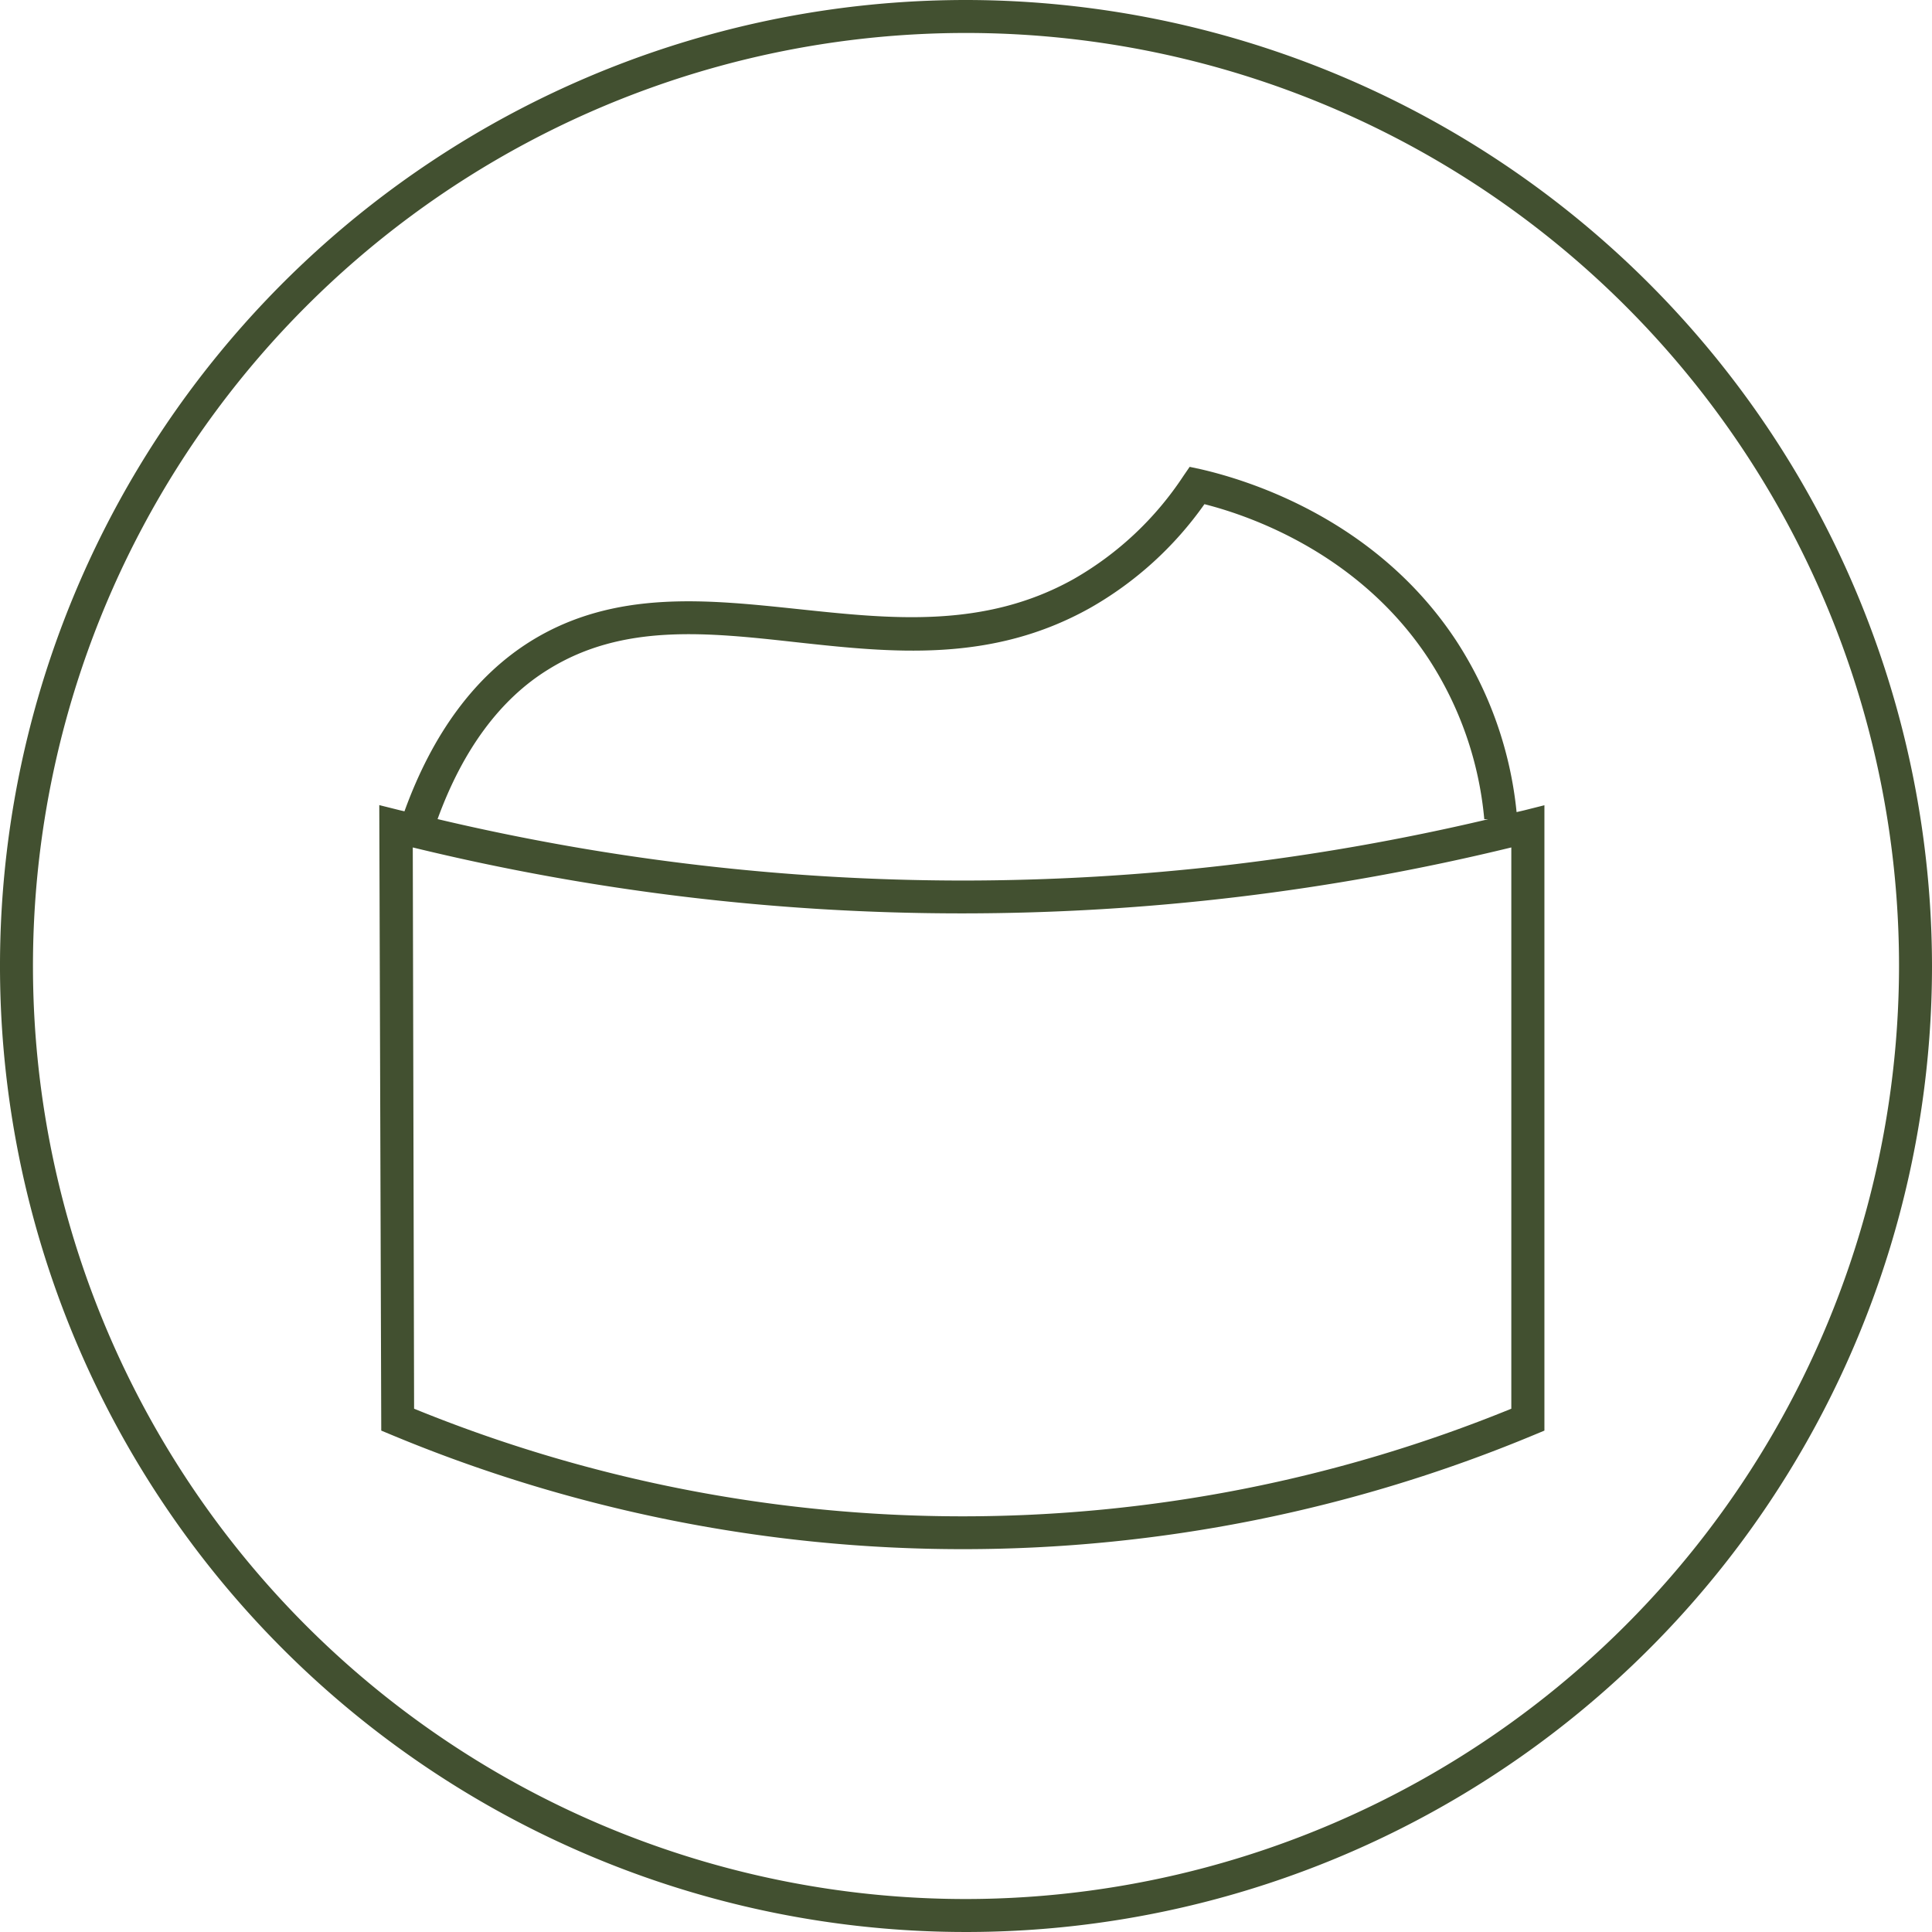 <svg xmlns="http://www.w3.org/2000/svg" viewBox="0 0 146.5 146.5"><defs><style>.cls-1{fill:#425030;}</style></defs><g id="Layer_2" data-name="Layer 2"><g id="Layer_4" data-name="Layer 4"><path class="cls-1" d="M73.25,0A73.25,73.25,0,1,0,146.5,73.25,73.33,73.33,0,0,0,73.25,0Zm0,144A70.75,70.75,0,1,1,144,73.25,70.83,70.83,0,0,1,73.25,144Z"/><path class="cls-1" d="M115,61.58a29.11,29.11,0,0,0-4.58-13c-6-9.11-15.55-12.12-19.37-13l-.84-.18-.48.7a24.53,24.53,0,0,1-8.32,7.81c-6.83,3.82-14,3-20.86,2.28s-13.93-1.52-20.29,2.42c-4.23,2.63-7.45,7-9.59,12.91l-.35-.08-1.56-.39.15,47.43.77.32a112.61,112.61,0,0,0,86.66,0l.77-.32V61.06l-1.55.39ZM41.6,50.75c5.63-3.49,12-2.8,18.7-2.06,7.3.8,14.84,1.62,22.36-2.59a26.79,26.79,0,0,0,8.67-7.87c3.94,1,11.92,4,17,11.73a26.63,26.63,0,0,1,4.22,12.16l.3,0A173.55,173.55,0,0,1,73,66.77H73a173.36,173.36,0,0,1-39.82-4.66C35.09,56.86,37.93,53,41.6,50.75Zm73,56.07a110.12,110.12,0,0,1-83.2,0L31.3,64.26a175.7,175.7,0,0,0,41.67,5H73a176.09,176.09,0,0,0,41.6-5Z"/></g></g></svg>